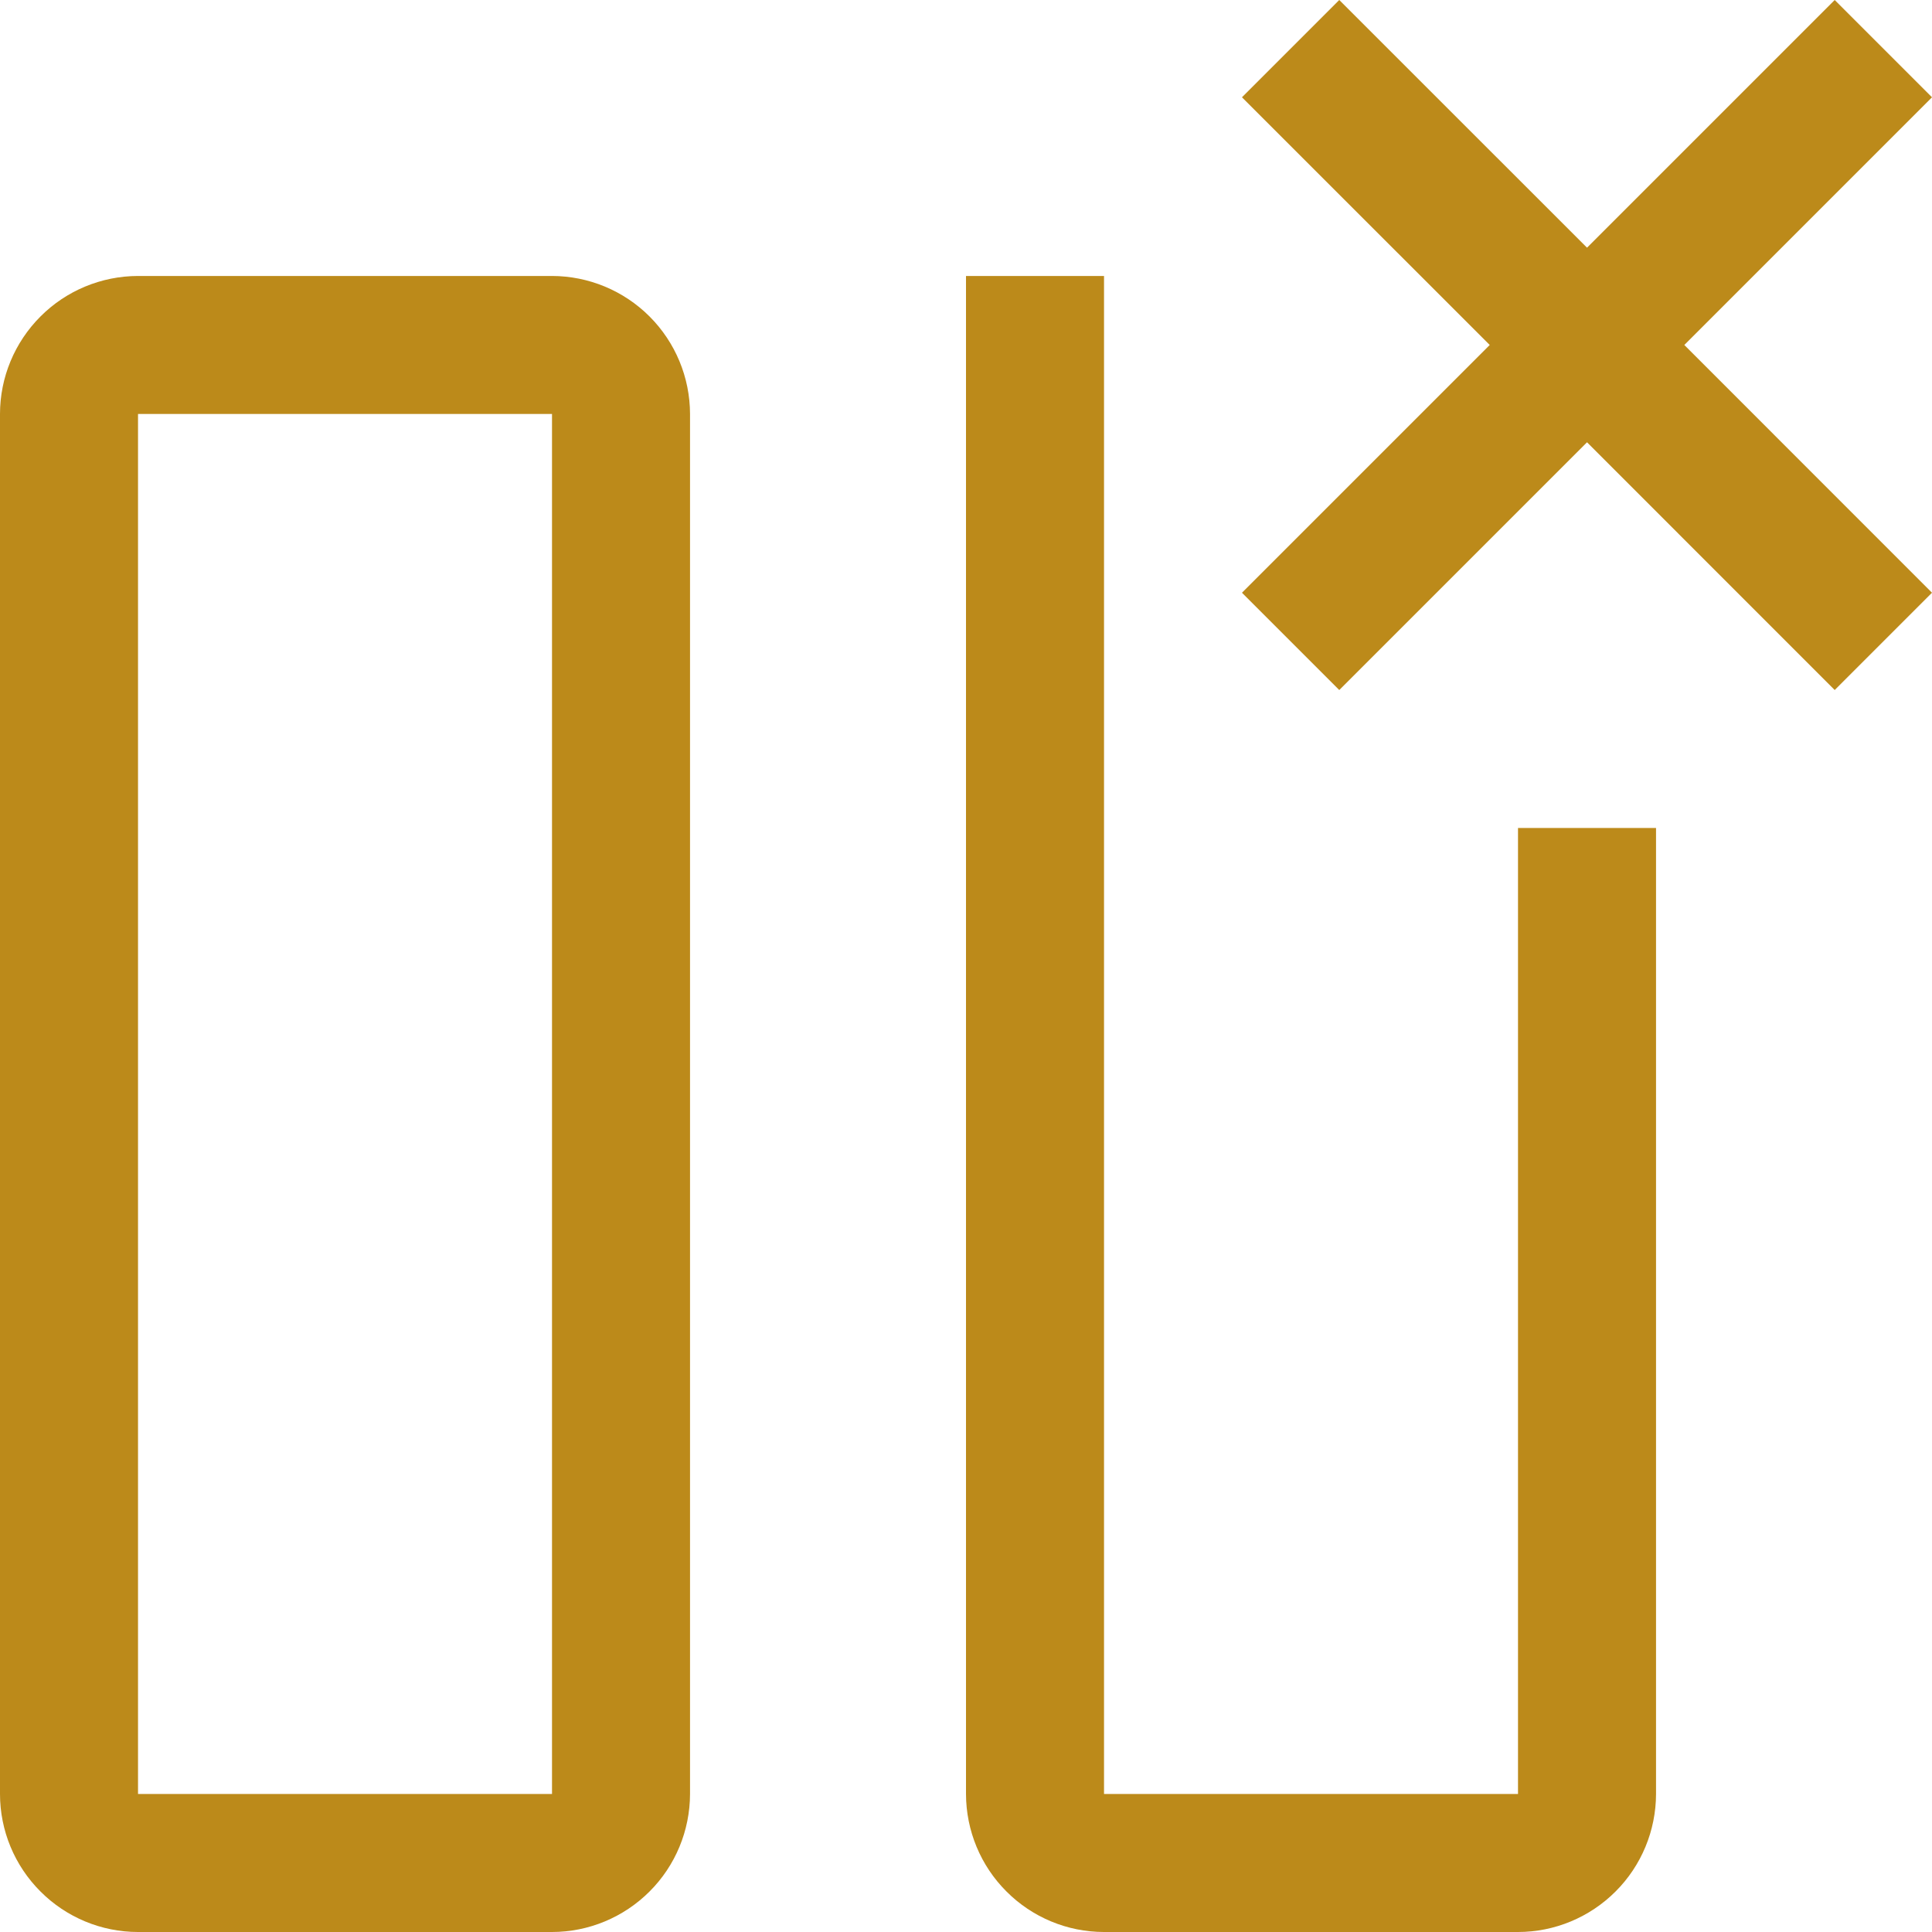 <svg width="25" height="25" viewBox="0 0 25 25" fill="none" xmlns="http://www.w3.org/2000/svg">
<path d="M25 1.259L23.741 0L20.536 3.205L17.33 0L16.071 1.259L19.277 4.464L16.071 7.67L17.33 8.929L20.536 5.723L23.741 8.929L25 7.67L21.795 4.464L25 1.259Z" fill="#BC8A1A"/>
<path d="M19.643 10.714V23.214H14.286V3.571H12.5V23.214C12.501 23.688 12.689 24.142 13.024 24.476C13.358 24.811 13.812 25 14.286 25H19.643C20.116 25 20.57 24.811 20.905 24.476C21.24 24.142 21.428 23.688 21.429 23.214V10.714H19.643ZM7.143 25H1.786C1.312 25 0.858 24.811 0.524 24.476C0.189 24.142 0 23.688 0 23.214V5.357C0 4.884 0.189 4.43 0.524 4.095C0.858 3.76 1.312 3.572 1.786 3.571H7.143C7.616 3.572 8.07 3.76 8.405 4.095C8.74 4.43 8.928 4.884 8.929 5.357V23.214C8.928 23.688 8.74 24.142 8.405 24.476C8.07 24.811 7.616 25 7.143 25ZM1.786 5.357V23.214H7.143V5.357H1.786Z" fill="#BC8A1A"/>
</svg>

